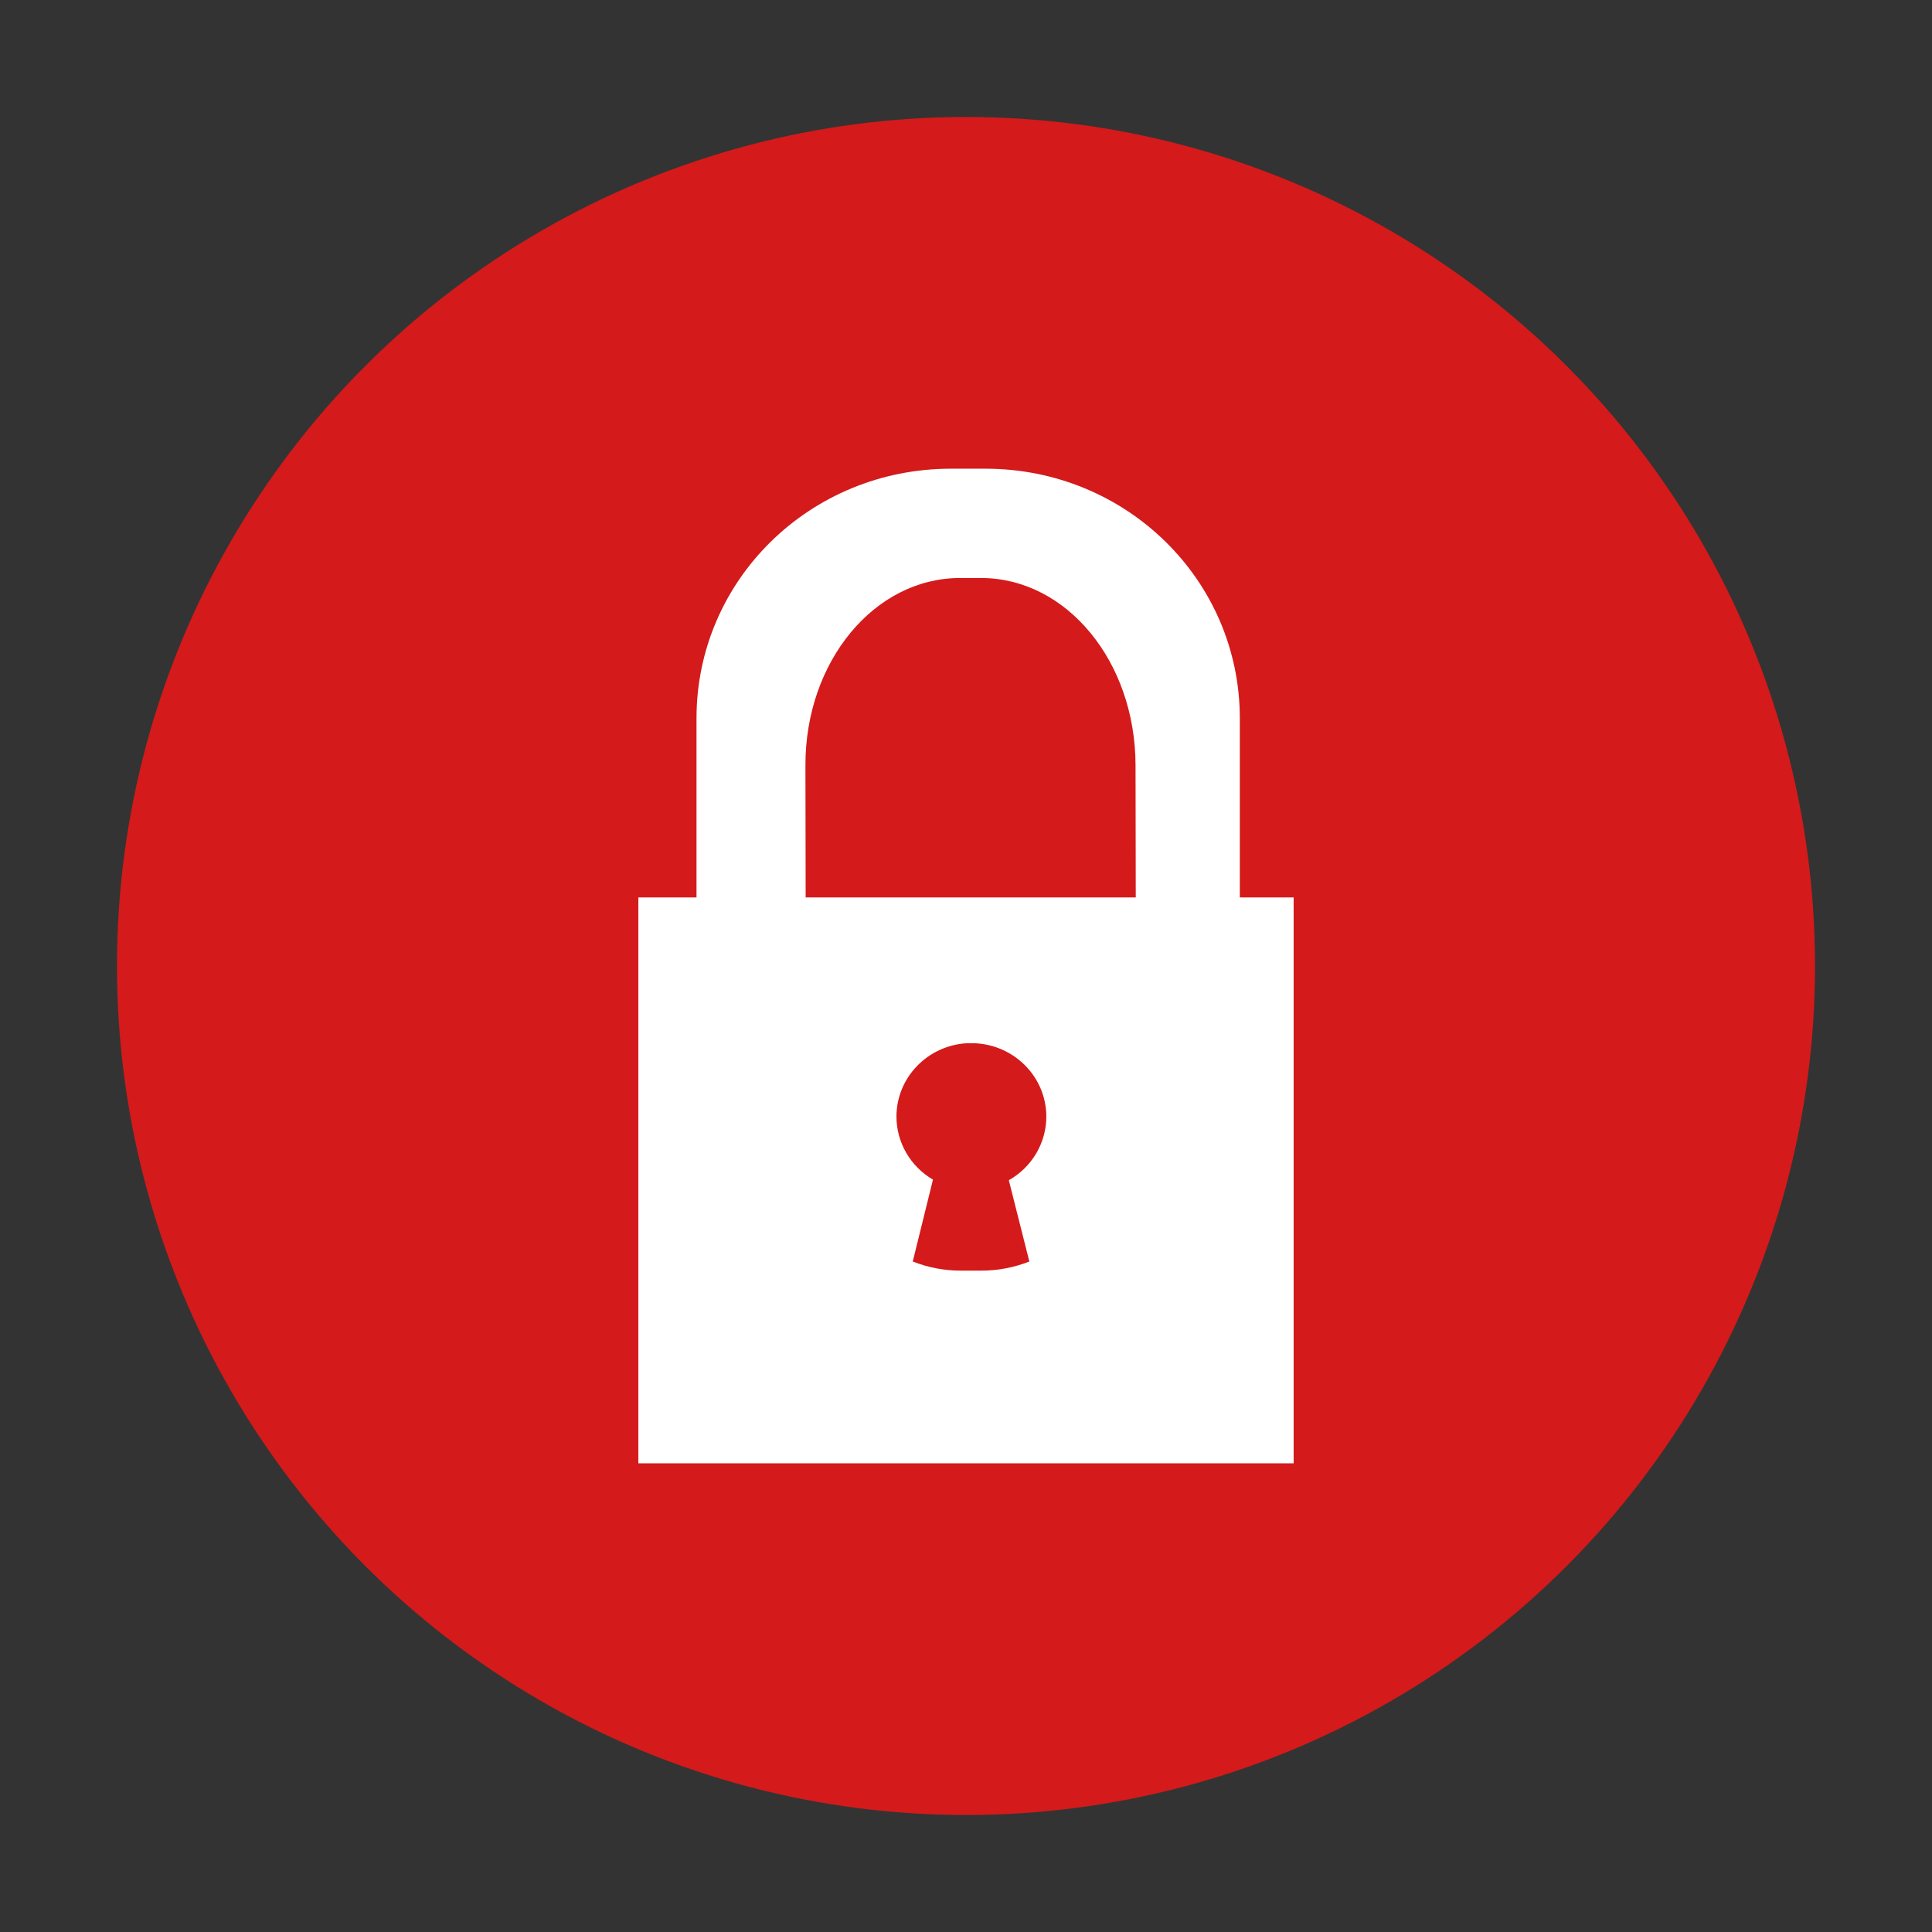 <?xml version="1.0" encoding="UTF-8" standalone="no"?>
<!-- Created with Inkscape (http://www.inkscape.org/) -->

<svg
   xmlns:dc="http://purl.org/dc/elements/1.1/"
   xmlns:cc="http://creativecommons.org/ns#"
   xmlns:rdf="http://www.w3.org/1999/02/22-rdf-syntax-ns#"
   xmlns:svg="http://www.w3.org/2000/svg"
   xmlns="http://www.w3.org/2000/svg"
   xmlns:sodipodi="http://sodipodi.sourceforge.net/DTD/sodipodi-0.dtd"
   xmlns:inkscape="http://www.inkscape.org/namespaces/inkscape"
   id="svg2"
   version="1.1"
   inkscape:version="0.91 r"
   width="512"
   height="512"
   sodipodi:docname="system-lock-screen.svg"
   viewBox="0 0 512 512">
  <rect x="0" y="0" width="512" height="512" fill="#333333" stroke="none"/>
  <defs
     id="defs6" />
  <sodipodi:namedview
     pagecolor="#ffffff"
     bordercolor="#666666"
     borderopacity="1"
     objecttolerance="10"
     gridtolerance="10"
     guidetolerance="10"
     inkscape:pageopacity="0"
     inkscape:pageshadow="2"
     inkscape:window-width="1366"
     inkscape:window-height="714"
     id="namedview4"
     showgrid="false"
     inkscape:zoom="1.3037281"
     inkscape:cx="143.65749"
     inkscape:cy="277.54316"
     inkscape:window-x="0"
     inkscape:window-y="0"
     inkscape:window-maximized="1"
     inkscape:current-layer="svg2"
     inkscape:document-units="px" />
  <circle
     style="opacity:1;fill:#d41a1a;fill-opacity:1;fill-rule:evenodd;stroke:none;stroke-width:19.26;stroke-linecap:butt;stroke-linejoin:round;stroke-miterlimit:4;stroke-dasharray:none;stroke-dashoffset:0;stroke-opacity:1"
     id="path4139"
     cx="256"
     cy="256"
     r="225" />
  <path
     style="opacity:1;fill:#ffffff;fill-opacity:1;fill-rule:evenodd;stroke:none;stroke-width:18.518;stroke-linecap:butt;stroke-linejoin:round;stroke-miterlimit:4;stroke-dasharray:none;stroke-dashoffset:0;stroke-opacity:1"
     d="m 251.999,124.21 c -37.35,0 -67.418,29.508 -67.418,66.162 l 0,47.449 -15.41,0 0,149.968 173.658,0 0,-149.968 -14.263,0 0,-47.449 c 0,-36.654 -30.068,-66.162 -67.418,-66.162 z m 2.413,28.966 5.556,0 c 22.691,0 40.916,22.129 40.961,49.617 l 0.058,35.028 -87.479,0 -0.058,-35.028 c -0.045,-27.488 18.27,-49.617 40.961,-49.617 z m 3.768,123.288 c 10.658,0.396 19.095,8.983 19.108,19.45 -0.009,6.957 -3.799,13.382 -9.941,16.857 l 5.44,21.546 c -3.991,1.561 -8.251,2.415 -12.679,2.415 l -5.556,0 c -4.427,0 -8.679,-0.855 -12.664,-2.415 l 5.356,-21.7 c -5.991,-3.512 -9.664,-9.854 -9.674,-16.703 0.004,-10.28 8.143,-18.79 18.597,-19.443 l 2.015,-0.007 z"
     id="rect4151"
     inkscape:connector-curvature="0"
     sodipodi:nodetypes="ssccccccsssssccccsccccsscccccc" />
</svg>
